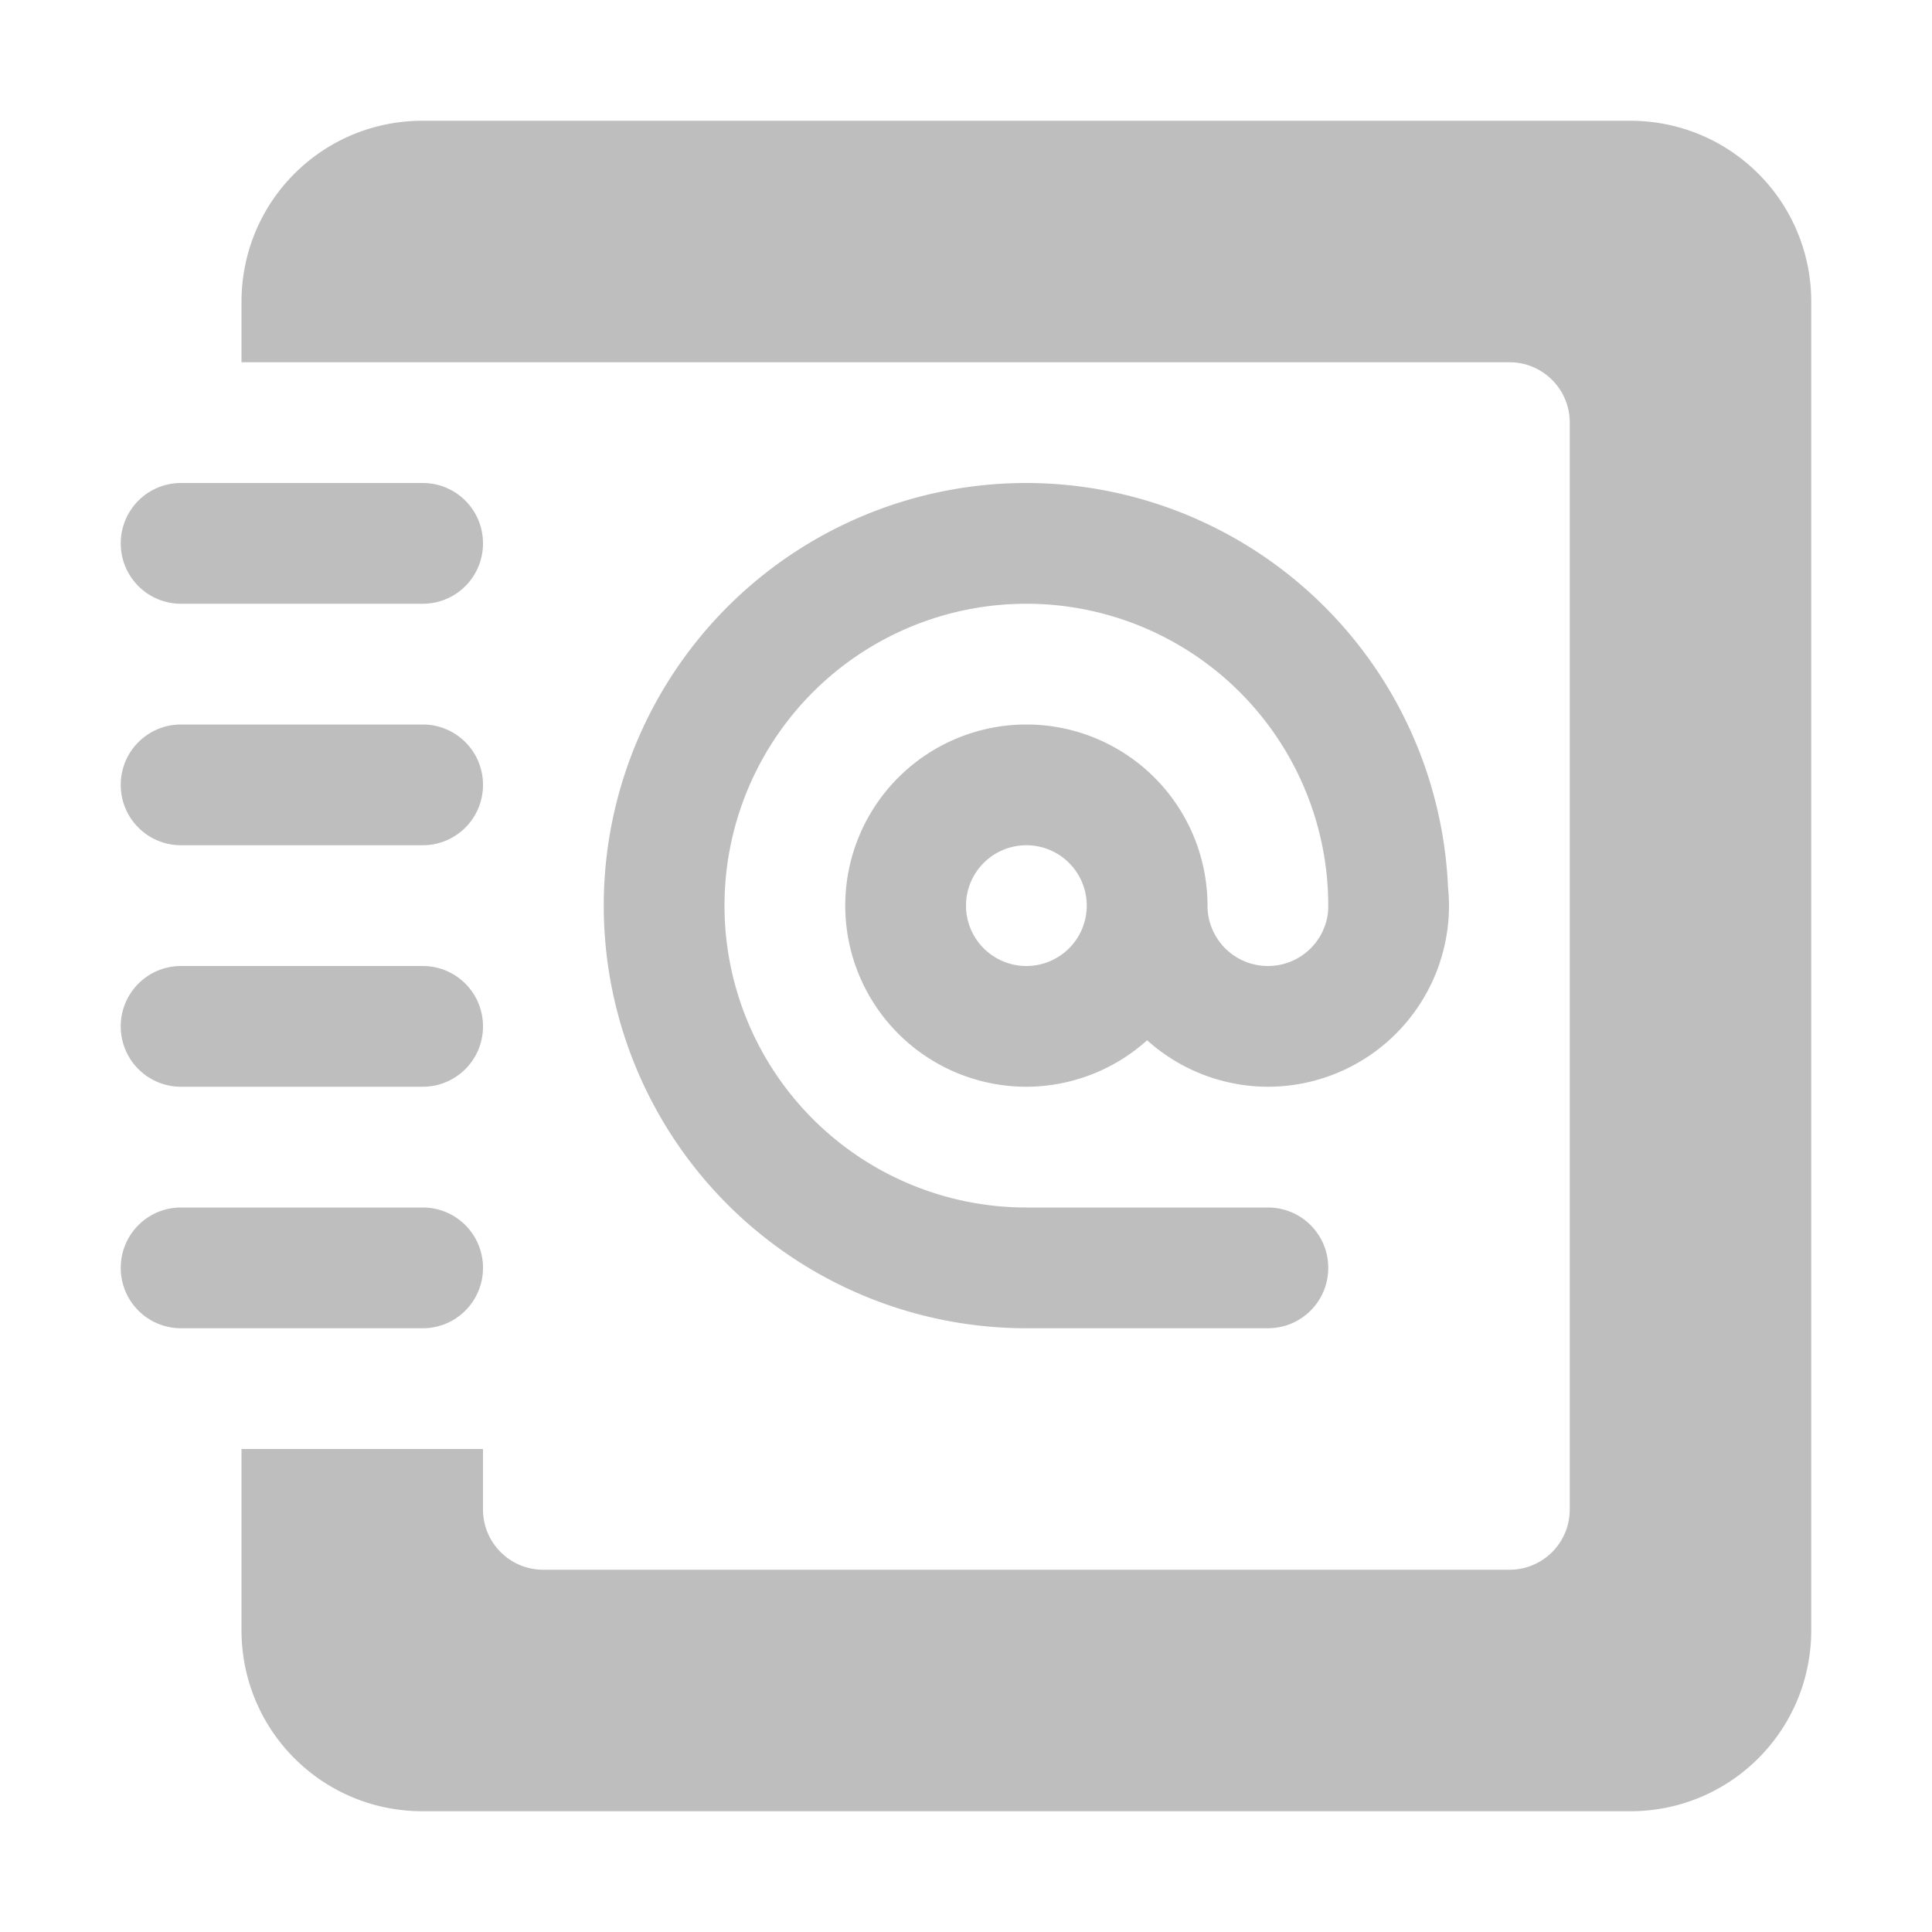 <?xml version="1.0" encoding="UTF-8"?>
<svg width="16" height="16" version="1.1" xmlns="http://www.w3.org/2000/svg">
 <path d="m3.5 1c-0.831 0-1.5 0.669-1.5 1.5v0.5h10.5c0.277 0 0.5 0.223 0.5 0.5v9c0 0.277-0.223 0.5-0.5 0.5h-8c-0.277 0-0.5-0.223-0.5-0.5v-0.5h-2v1.5c0 0.831 0.669 1.5 1.5 1.5h10c0.831 0 1.5-0.669 1.5-1.5v-11c0-0.831-0.669-1.5-1.5-1.5h-10zm-2 3c-0.277 0-0.5 0.223-0.5 0.5s0.223 0.5 0.5 0.5h2c0.277 0 0.5-0.223 0.5-0.5s-0.223-0.5-0.5-0.5h-2zm7 0a3.5 3.5 0 0 0-3.5 3.5 3.5 3.5 0 0 0 3.5 3.5h2c0.277 0 0.5-0.223 0.5-0.5s-0.223-0.5-0.5-0.5h-2a2.5 2.5 0 0 1-2.5-2.5 2.5 2.5 0 0 1 2.5-2.5 2.5 2.5 0 0 1 2.5 2.5 0.5 0.5 0 0 1-0.002 0.051 2.5 2.5 0 0 1 0 0.004 0.5 0.5 0 0 1-0.498 0.445 0.5 0.5 0 0 1-0.5-0.5 1.5 1.5 0 0 0-1.5-1.5 1.5 1.5 0 0 0-1.5 1.5 1.5 1.5 0 0 0 1.5 1.5 1.5 1.5 0 0 0 1-0.385 1.5 1.5 0 0 0 1 0.385 1.5 1.5 0 0 0 1.5-1.5 1.5 1.5 0 0 0-0.008-0.15 3.5 3.5 0 0 0-3.492-3.35zm-7 2c-0.277 0-0.5 0.223-0.5 0.5s0.223 0.5 0.5 0.5h2c0.277 0 0.5-0.223 0.5-0.5s-0.223-0.5-0.5-0.5h-2zm7 1a0.5 0.5 0 0 1 0.5 0.5 0.5 0.5 0 0 1-0.5 0.5 0.5 0.5 0 0 1-0.5-0.5 0.5 0.5 0 0 1 0.5-0.5zm-7 1c-0.277 0-0.5 0.223-0.5 0.5s0.223 0.5 0.5 0.5h2c0.277 0 0.5-0.223 0.5-0.5s-0.223-0.5-0.5-0.5h-2zm0 2c-0.277 0-0.5 0.223-0.5 0.5s0.223 0.5 0.5 0.5h2c0.277 0 0.5-0.223 0.5-0.5s-0.223-0.5-0.5-0.5h-2z" fill="#bebebe"/>
</svg>
